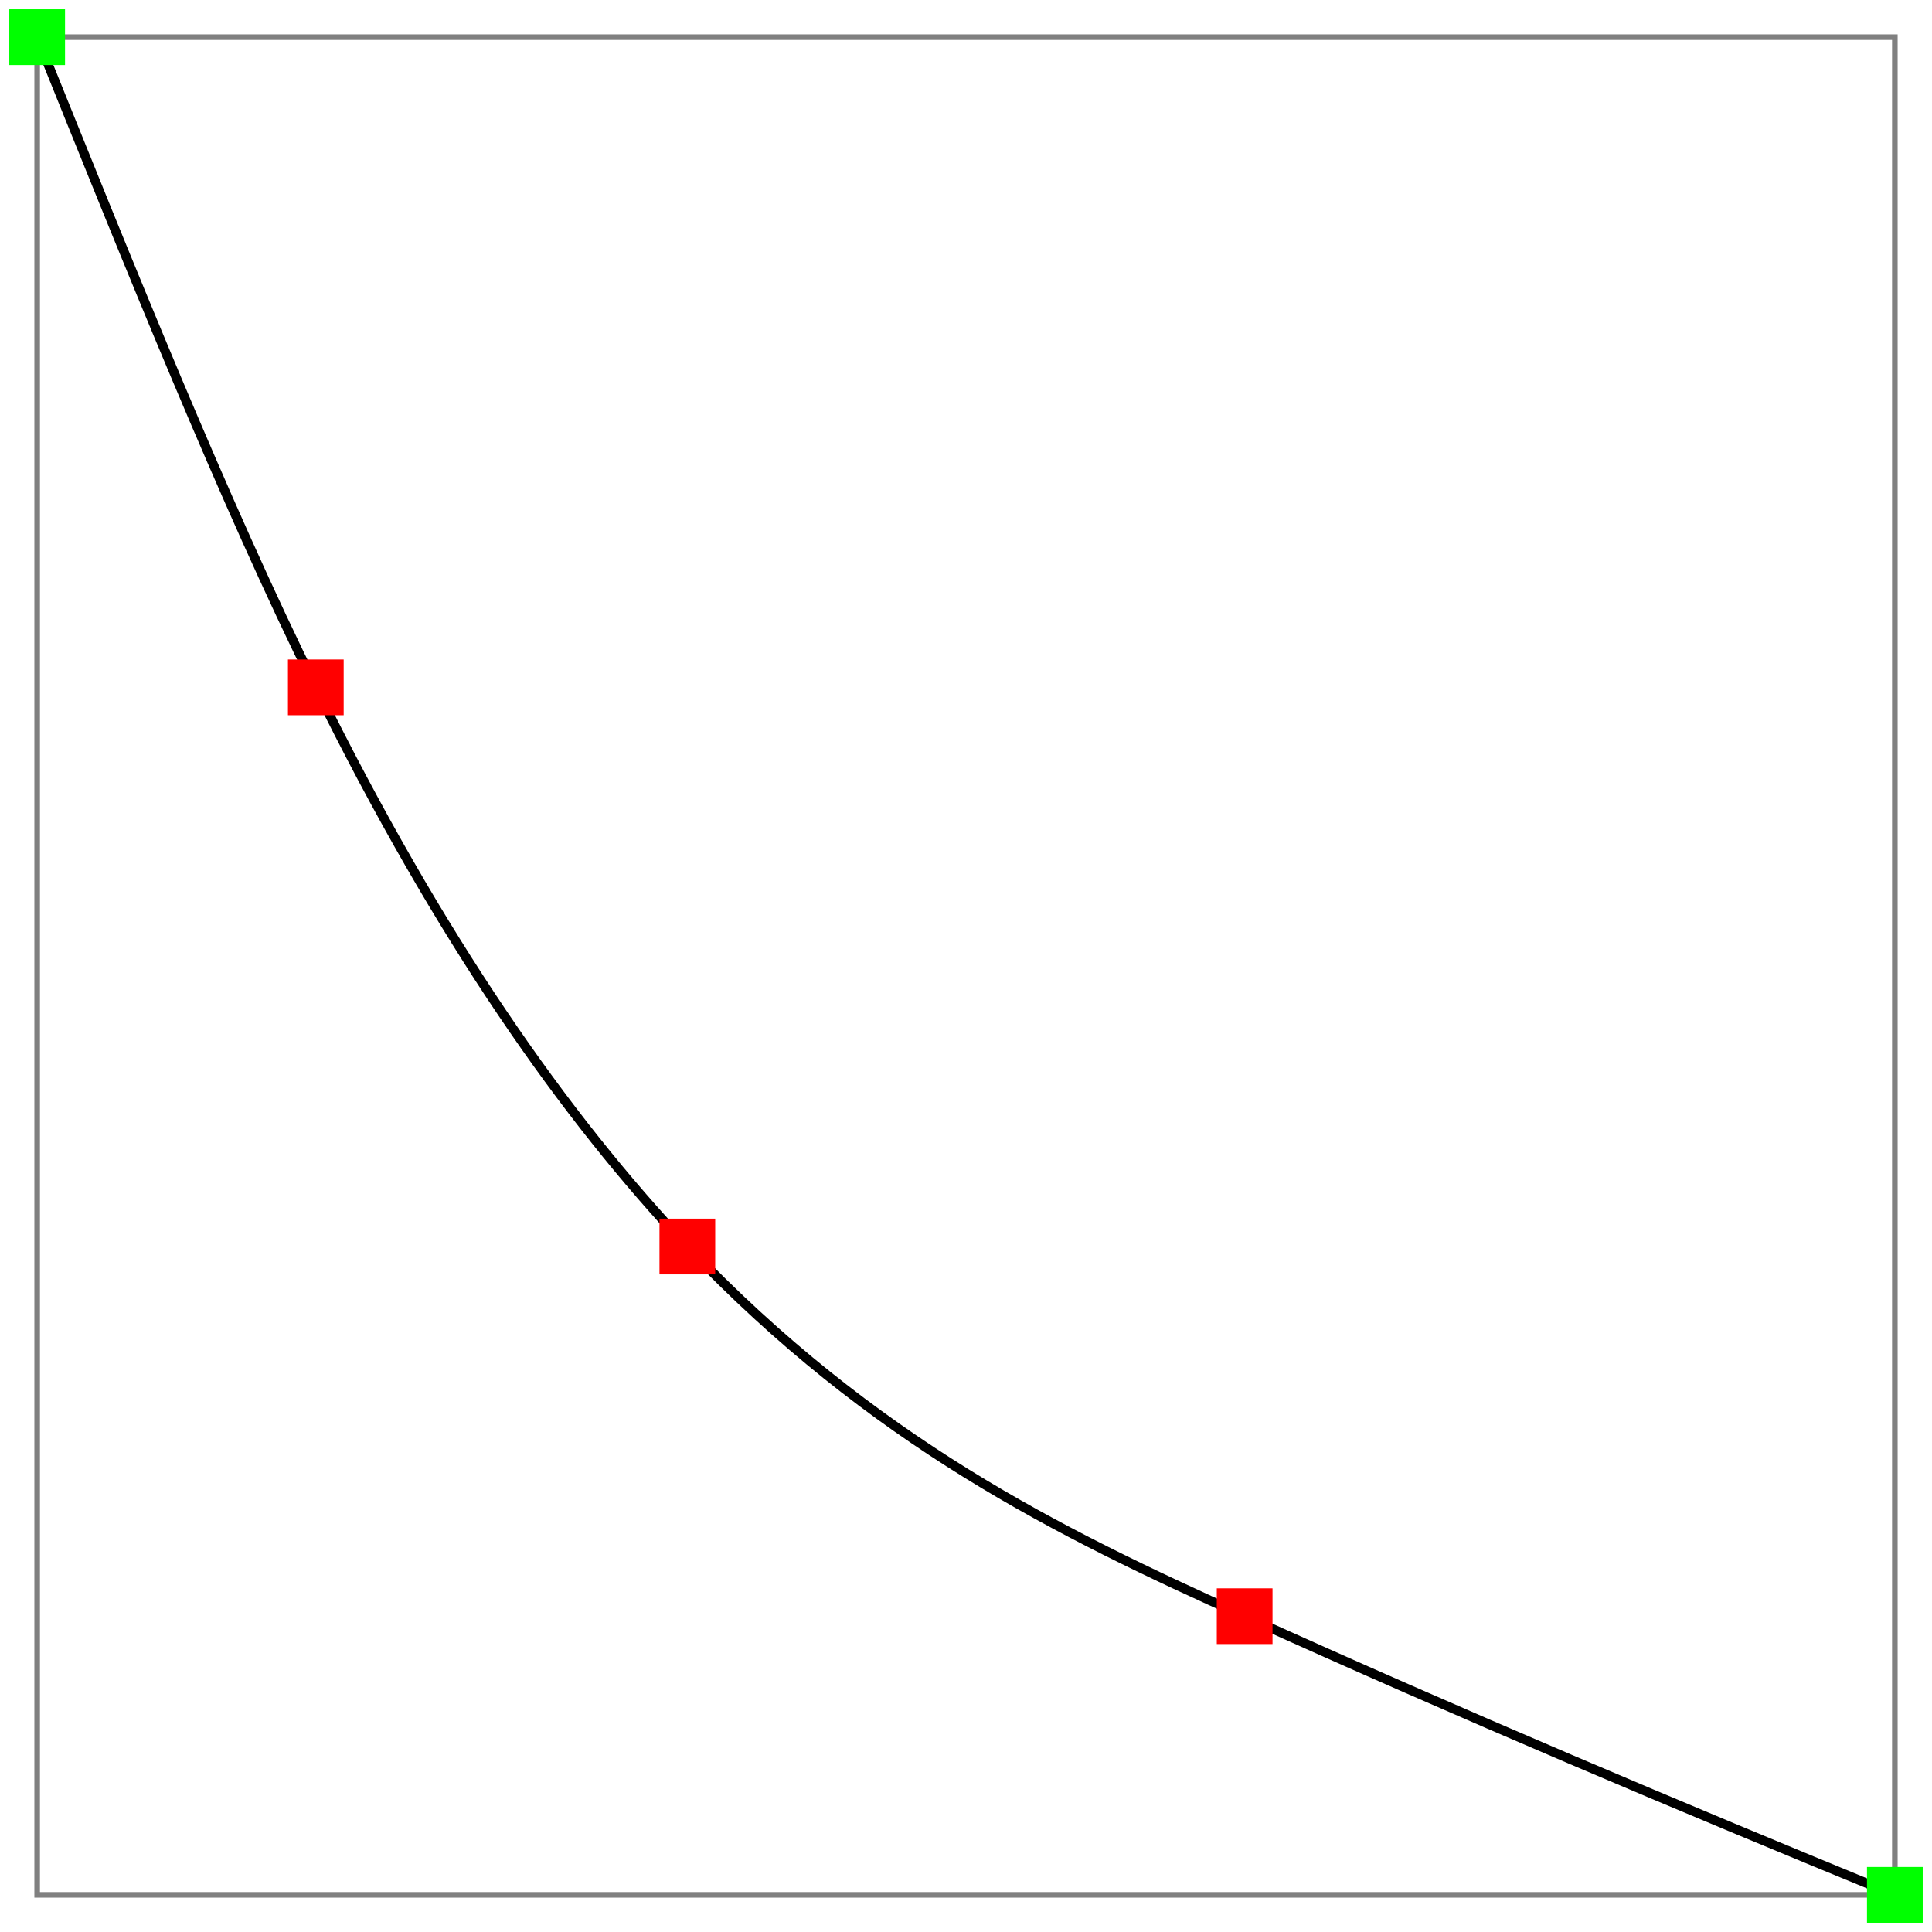 <?xml version="1.0" encoding="utf-8" standalone="no"?>
<svg
	version="1.1" xmlns="http://www.w3.org/2000/svg" xmlns:xlink="http://www.w3.org/1999/xlink"
	viewBox="-0.02 -0.02 1.04 1.04" width="500" height="500" style="background-color:white; user-select:none; transform: scaleY(-1.0);" >
	<rect x="0.0" y="0.0" width="1.0" height="1.0" fill="none" stroke="gray" stroke-width="0.003px" />
	<path d="M0, 0 C0.05, 0.124 0.1, 0.249 0.15, 0.35" fill="none" stroke="black" stroke-width="0.005px" />
	<path d="M0.15, 0.35 C0.217, 0.486 0.284, 0.581 0.35, 0.651" fill="none" stroke="black" stroke-width="0.005px" />
	<path d="M0.35, 0.651 C0.45, 0.756 0.55, 0.805 0.65, 0.85" fill="none" stroke="black" stroke-width="0.005px" />
	<path d="M0.65, 0.85 C0.767, 0.903 0.883, 0.952 1, 1" fill="none" stroke="black" stroke-width="0.005px" />
	<rect x="0" y="0" width="0.03" height="0.03" fill="lime" transform="translate(-0.015, -0.015)" />
	<rect x="0.15" y="0.35" width="0.03" height="0.03" fill="red" transform="translate(-0.015, -0.015)" />
	<rect x="0.35" y="0.651" width="0.03" height="0.03" fill="red" transform="translate(-0.015, -0.015)" />
	<rect x="0.65" y="0.85" width="0.03" height="0.03" fill="red" transform="translate(-0.015, -0.015)" />
	<rect x="1" y="1" width="0.03" height="0.03" fill="lime" transform="translate(-0.015, -0.015)" />
</svg>
